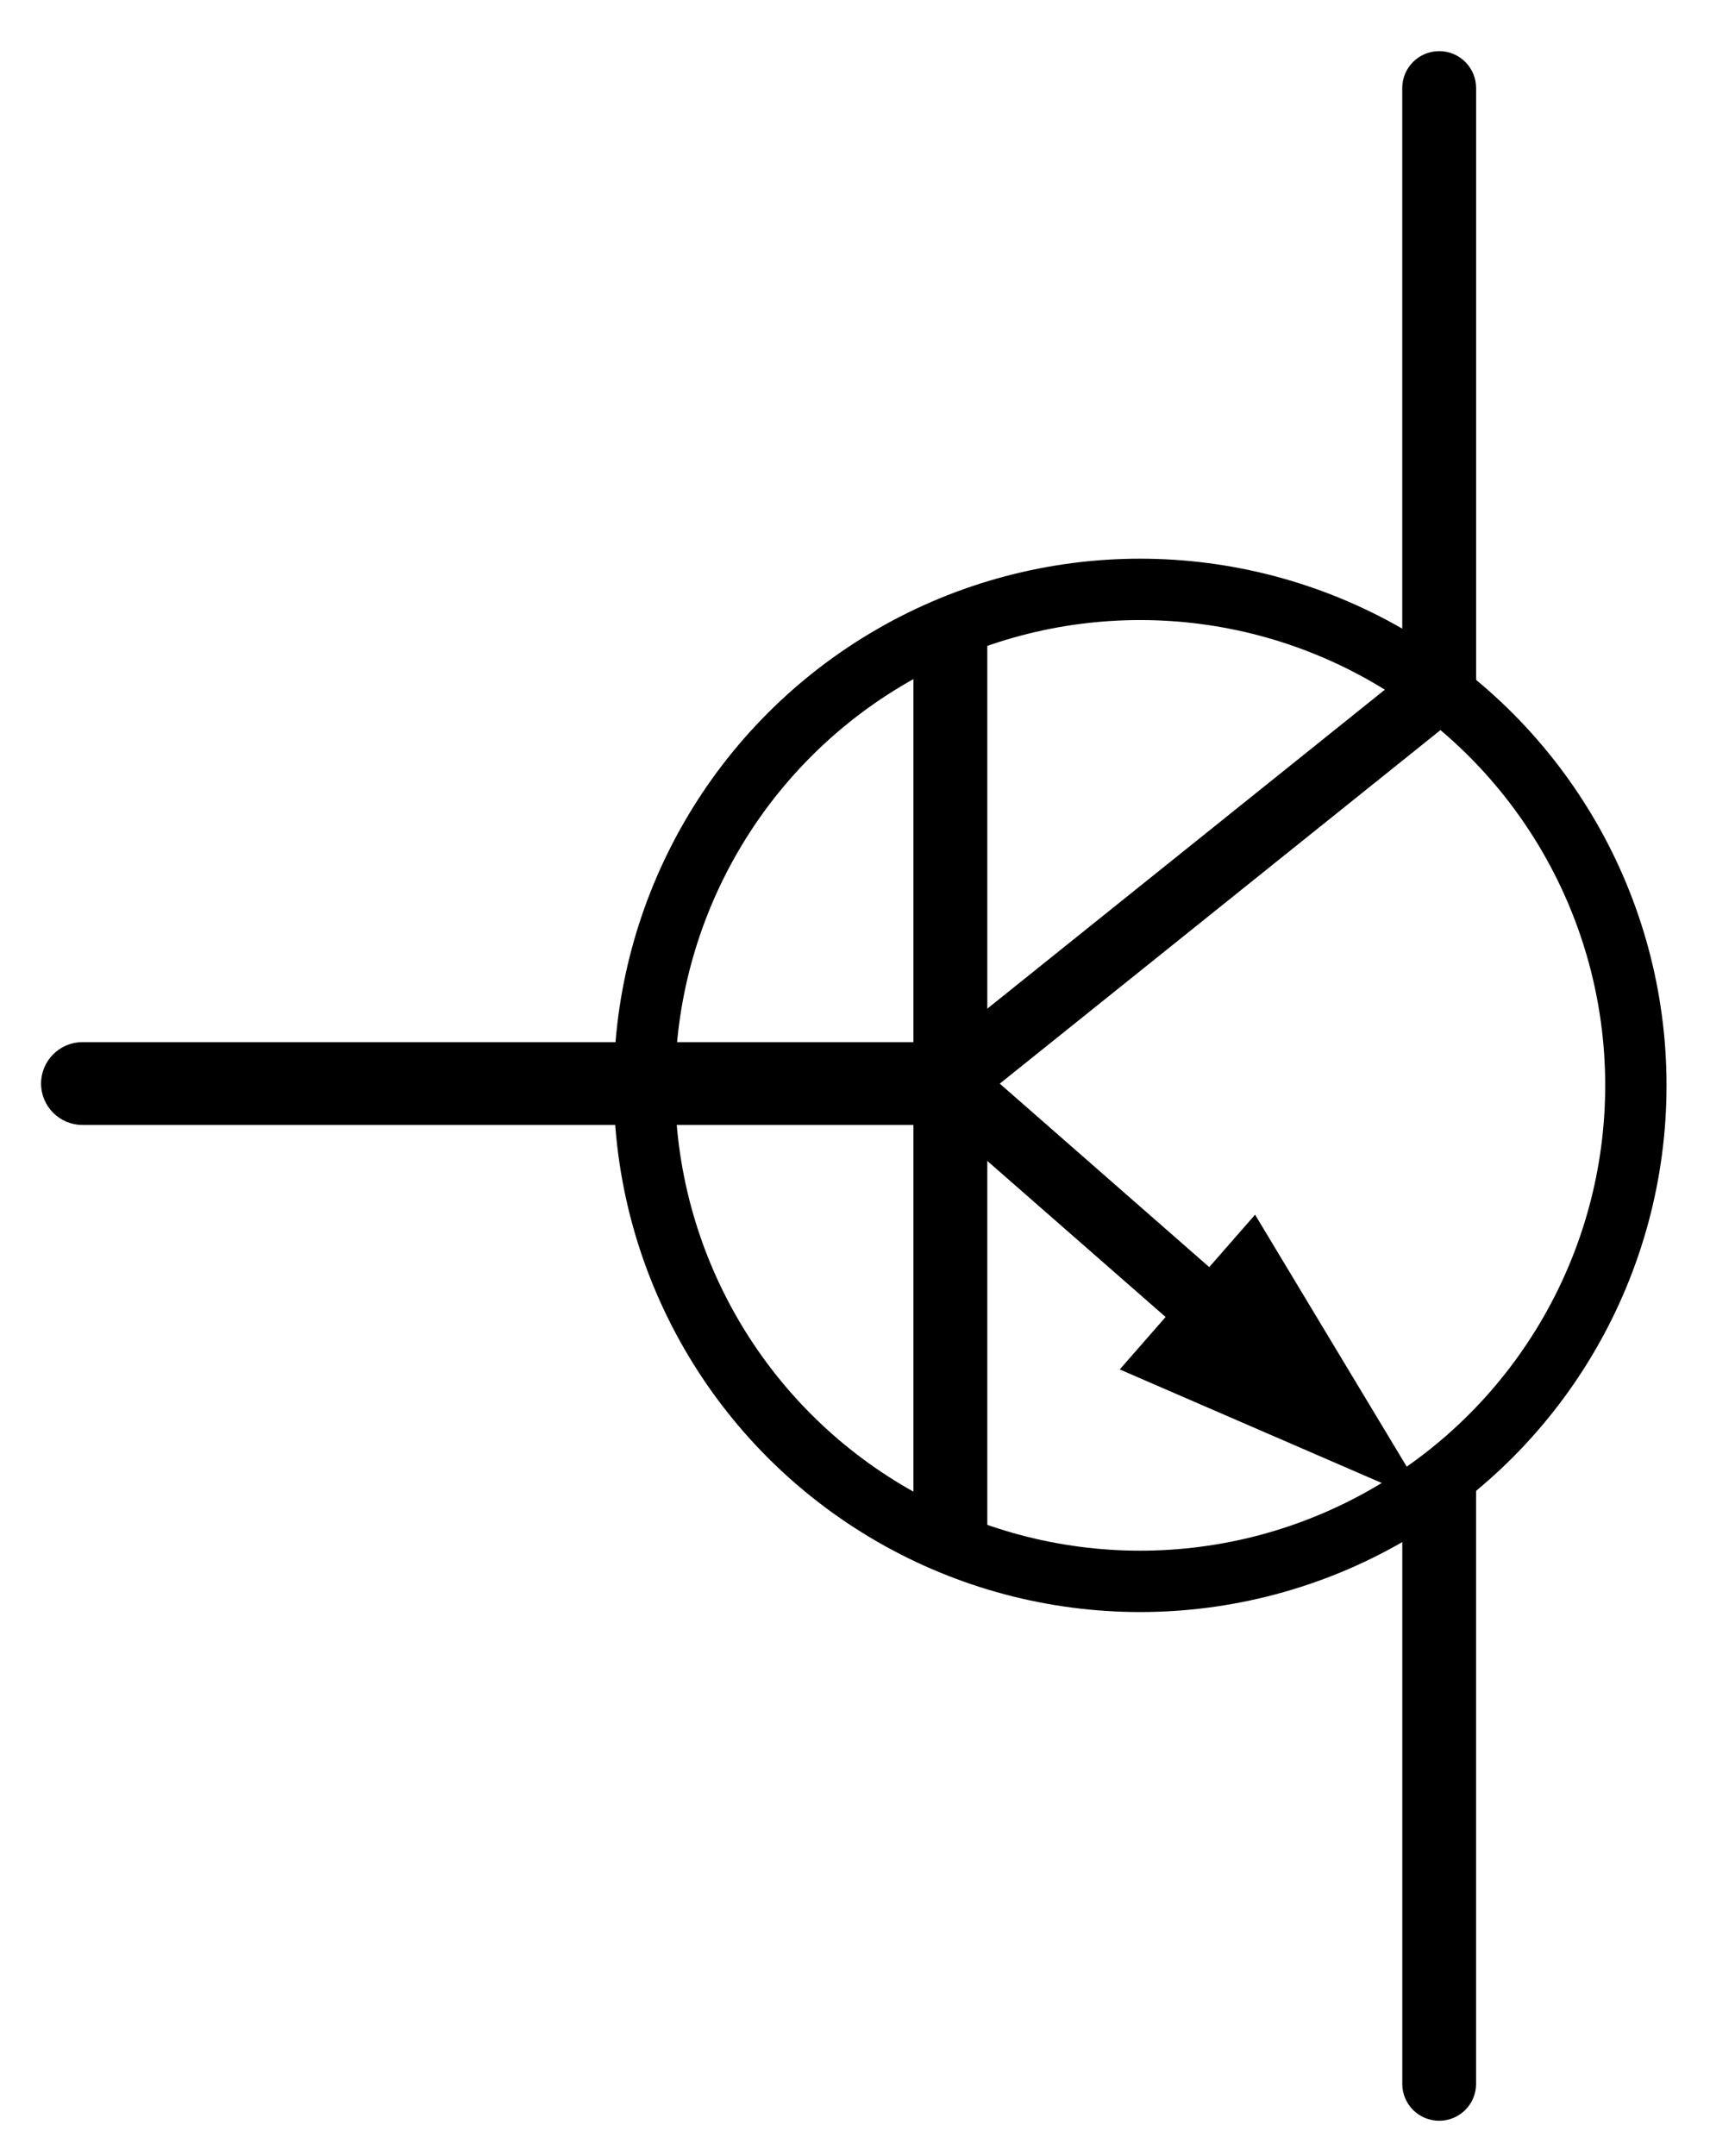 <?xml version="1.0" encoding="utf-8"?>
<!-- Generator: Adobe Illustrator 13.0.0, SVG Export Plug-In . SVG Version: 6.00 Build 14948)  -->
<svg version="1.2" baseProfile="tiny" id="svg2" xmlns:svg="http://www.w3.org/2000/svg"
	 xmlns="http://www.w3.org/2000/svg" xmlns:xlink="http://www.w3.org/1999/xlink" x="0px" y="0px" width="52.333px" height="65px"
	 viewBox="-17.833 -0.914 52.333 65" xml:space="preserve">
<g>
	<g>
		<path d="M24.464,61.909V44.004c0-0.615,0.498-1.112,1.113-1.112l0,0c0.615,0,1.113,0.497,1.113,1.112l0,0v17.905
			c0,0.615-0.498,1.112-1.113,1.112l0,0C24.962,63.021,24.464,62.524,24.464,61.909L24.464,61.909z"/>
	</g>
	<g>
		<path d="M24.463,19.799V1.742c0-0.616,0.498-1.114,1.115-1.114l0,0c0.615,0,1.113,0.498,1.113,1.114l0,0v18.057
			c0,0.615-0.498,1.113-1.113,1.113l0,0C24.961,20.912,24.463,20.414,24.463,19.799L24.463,19.799z"/>
	</g>
	<g>
		<polygon points="9.719,45.658 9.719,17.954 11.947,17.954 11.947,45.658 9.719,45.658 		"/>
	</g>
	<circle fill="none" stroke="#000000" stroke-width="1.85" cx="16.557" cy="31.807" r="14.953"/>
	<g>
		<path d="M-15.345,33c-0.689,0-1.249-0.558-1.249-1.247l0,0c0-0.691,0.56-1.249,1.249-1.249l0,0h25.678
			c0.689,0,1.249,0.558,1.249,1.249l0,0c0,0.689-0.56,1.247-1.249,1.247l0,0H-15.345L-15.345,33z"/>
	</g>
	<g>
		<g>
			<path d="M20.024,35.706"/>
		</g>
		<g>
			<polygon points="10.339,32.678 11.657,31.172 19.455,37.998 18.139,39.502 10.339,32.678 			"/>
		</g>
		<g>
			<polygon points="20.024,35.706 25.265,44.41 15.942,40.371 			"/>
		</g>
	</g>
	<g>
		<polygon points="10.168,30.921 24.929,19.084 26.18,20.644 11.419,32.48 10.168,30.921 		"/>
	</g>
</g>
<rect id="connector0pin" x="24.633" y="1.237" width="1.893" height="9.783"/>
<rect id="connector0terminal" x="25.141" y="0.876" width="0.867" height="0.684"/>
<rect id="connector2pin" x="24.623" y="52.569" width="1.893" height="9.781"/>
<rect id="connector2terminal" x="25.144" y="62.131" width="0.867" height="0.686"/>
<rect id="connector1pin_1_" x="-15.943" y="30.747" width="9.781" height="1.893"/>
<rect id="connector1terminal_1_" x="-16.409" y="31.268" width="0.686" height="0.867"/>
</svg>
